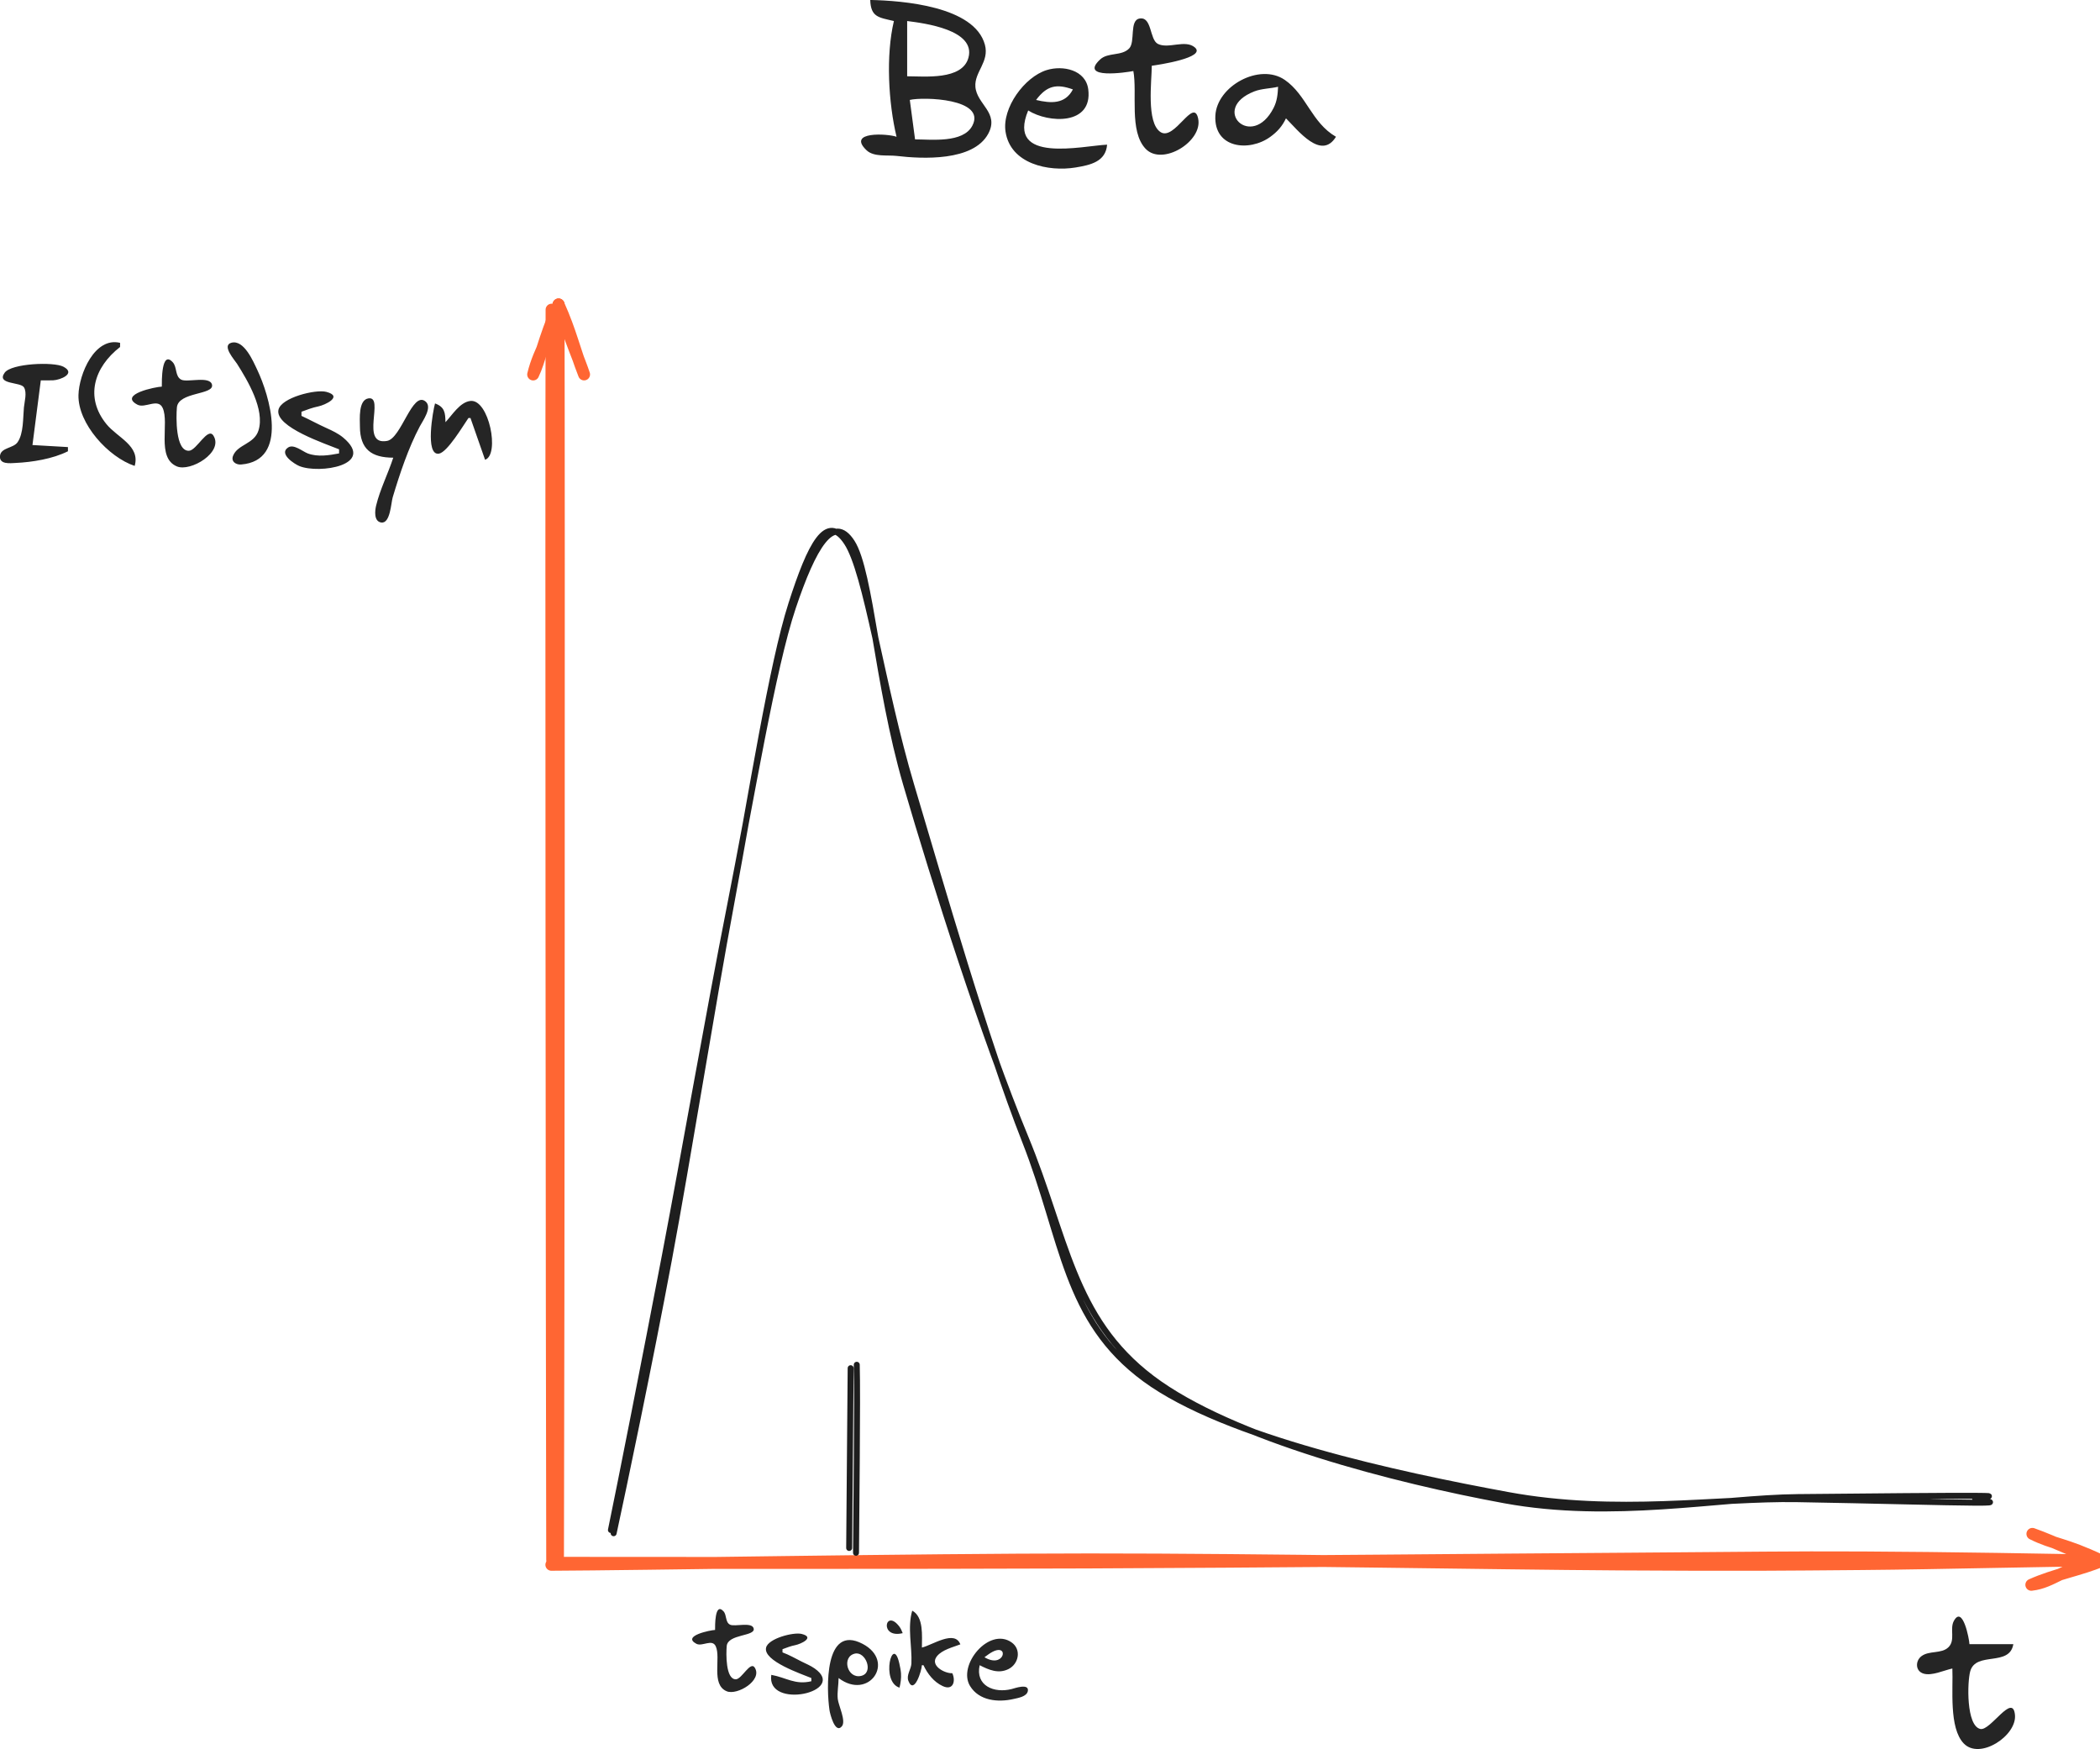 <?xml version="1.0" encoding="UTF-8" standalone="no"?>
<!-- Created with Inkscape (http://www.inkscape.org/) -->

<svg
   width="56.412mm"
   height="46.98mm"
   viewBox="0 0 56.412 46.98"
   version="1.1"
   id="svg1"
   xml:space="preserve"
   inkscape:export-filename="astrocyte.svg"
   inkscape:export-xdpi="96"
   inkscape:export-ydpi="96"
   inkscape:version="1.3.2 (091e20ef0f, 2023-11-25)"
   sodipodi:docname="diagrams_models_david.svg"
   xmlns:inkscape="http://www.inkscape.org/namespaces/inkscape"
   xmlns:sodipodi="http://sodipodi.sourceforge.net/DTD/sodipodi-0.dtd"
   xmlns="http://www.w3.org/2000/svg"
   xmlns:svg="http://www.w3.org/2000/svg"><sodipodi:namedview
     id="namedview1"
     pagecolor="#ffffff"
     bordercolor="#000000"
     borderopacity="0.25"
     inkscape:showpageshadow="2"
     inkscape:pageopacity="0.0"
     inkscape:pagecheckerboard="0"
     inkscape:deskcolor="#d1d1d1"
     inkscape:document-units="mm"
     showguides="true"
     inkscape:zoom="0.51402139"
     inkscape:cx="1173.1029"
     inkscape:cy="534.99719"
     inkscape:window-width="1850"
     inkscape:window-height="1016"
     inkscape:window-x="0"
     inkscape:window-y="0"
     inkscape:window-maximized="1"
     inkscape:current-layer="layer1"><sodipodi:guide
       position="-301.197,292.022"
       orientation="0,-1"
       id="guide44"
       inkscape:locked="false" /><sodipodi:guide
       position="-127.515,396.115"
       orientation="1,0"
       id="guide45"
       inkscape:locked="false" /><sodipodi:guide
       position="-56.869,406.823"
       orientation="0,-1"
       id="guide46"
       inkscape:locked="false" /><sodipodi:guide
       position="-16.195,410.189"
       orientation="0,-1"
       id="guide47"
       inkscape:locked="false" /><sodipodi:guide
       position="49.919,315.593"
       orientation="0,-1"
       id="guide48"
       inkscape:locked="false" /><sodipodi:guide
       position="-80.528,352.621"
       orientation="0,-1"
       id="guide49"
       inkscape:locked="false" /><sodipodi:guide
       position="-76.265,182.918"
       orientation="0,-1"
       id="guide53"
       inkscape:locked="false" /><sodipodi:guide
       position="-92.186,233.351"
       orientation="0,-1"
       id="guide57"
       inkscape:locked="false" /><sodipodi:guide
       position="-41.812,163.842"
       orientation="0,-1"
       id="guide58"
       inkscape:locked="false" /><inkscape:page
       x="3.0890561e-07"
       y="3.680954e-06"
       width="56.412"
       height="46.98"
       id="page1"
       margin="0"
       bleed="0" /></sodipodi:namedview><defs
     id="defs1"><style
       class="style-fonts"
       id="style1">
      @font-face {
        font-family: &quot;Virgil&quot;;
        src: url(&quot;https://excalidraw.com/Virgil.woff2&quot;);
      }
      @font-face {
        font-family: &quot;Cascadia&quot;;
        src: url(&quot;https://excalidraw.com/Cascadia.woff2&quot;);
      }
      @font-face {
        font-family: &quot;Assistant&quot;;
        src: url(&quot;https://excalidraw.com/Assistant-Regular.woff2&quot;);
      }
    </style><style
       class="style-fonts"
       id="style1-3">
      @font-face {
        font-family: &quot;Virgil&quot;;
        src: url(&quot;https://excalidraw.com/Virgil.woff2&quot;);
      }
      @font-face {
        font-family: &quot;Cascadia&quot;;
        src: url(&quot;https://excalidraw.com/Cascadia.woff2&quot;);
      }
      @font-face {
        font-family: &quot;Assistant&quot;;
        src: url(&quot;https://excalidraw.com/Assistant-Regular.woff2&quot;);
      }
    </style><style
       class="style-fonts"
       id="style1-6">
      @font-face {
        font-family: &quot;Virgil&quot;;
        src: url(&quot;https://excalidraw.com/Virgil.woff2&quot;);
      }
      @font-face {
        font-family: &quot;Cascadia&quot;;
        src: url(&quot;https://excalidraw.com/Cascadia.woff2&quot;);
      }
      @font-face {
        font-family: &quot;Assistant&quot;;
        src: url(&quot;https://excalidraw.com/Assistant-Regular.woff2&quot;);
      }
    </style><style
       class="style-fonts"
       id="style1-9">
      @font-face {
        font-family: &quot;Virgil&quot;;
        src: url(&quot;https://excalidraw.com/Virgil.woff2&quot;);
      }
      @font-face {
        font-family: &quot;Cascadia&quot;;
        src: url(&quot;https://excalidraw.com/Cascadia.woff2&quot;);
      }
      @font-face {
        font-family: &quot;Assistant&quot;;
        src: url(&quot;https://excalidraw.com/Assistant-Regular.woff2&quot;);
      }
    </style><style
       class="style-fonts"
       id="style1-2">
      @font-face {
        font-family: &quot;Virgil&quot;;
        src: url(&quot;https://excalidraw.com/Virgil.woff2&quot;);
      }
      @font-face {
        font-family: &quot;Cascadia&quot;;
        src: url(&quot;https://excalidraw.com/Cascadia.woff2&quot;);
      }
      @font-face {
        font-family: &quot;Assistant&quot;;
        src: url(&quot;https://excalidraw.com/Assistant-Regular.woff2&quot;);
      }
    </style><style
       class="style-fonts"
       id="style1-26">
      @font-face {
        font-family: &quot;Virgil&quot;;
        src: url(&quot;https://excalidraw.com/Virgil.woff2&quot;);
      }
      @font-face {
        font-family: &quot;Cascadia&quot;;
        src: url(&quot;https://excalidraw.com/Cascadia.woff2&quot;);
      }
      @font-face {
        font-family: &quot;Assistant&quot;;
        src: url(&quot;https://excalidraw.com/Assistant-Regular.woff2&quot;);
      }
    </style><style
       class="style-fonts"
       id="style1-7">
      @font-face {
        font-family: &quot;Virgil&quot;;
        src: url(&quot;https://excalidraw.com/Virgil.woff2&quot;);
      }
      @font-face {
        font-family: &quot;Cascadia&quot;;
        src: url(&quot;https://excalidraw.com/Cascadia.woff2&quot;);
      }
      @font-face {
        font-family: &quot;Assistant&quot;;
        src: url(&quot;https://excalidraw.com/Assistant-Regular.woff2&quot;);
      }
    </style><style
       class="style-fonts"
       id="style1-90">
      @font-face {
        font-family: &quot;Virgil&quot;;
        src: url(&quot;https://excalidraw.com/Virgil.woff2&quot;);
      }
      @font-face {
        font-family: &quot;Cascadia&quot;;
        src: url(&quot;https://excalidraw.com/Cascadia.woff2&quot;);
      }
      @font-face {
        font-family: &quot;Assistant&quot;;
        src: url(&quot;https://excalidraw.com/Assistant-Regular.woff2&quot;);
      }
    </style><style
       class="style-fonts"
       id="style1-0">
      @font-face {
        font-family: &quot;Virgil&quot;;
        src: url(&quot;https://excalidraw.com/Virgil.woff2&quot;);
      }
      @font-face {
        font-family: &quot;Cascadia&quot;;
        src: url(&quot;https://excalidraw.com/Cascadia.woff2&quot;);
      }
      @font-face {
        font-family: &quot;Assistant&quot;;
        src: url(&quot;https://excalidraw.com/Assistant-Regular.woff2&quot;);
      }
    </style><style
       class="style-fonts"
       id="style1-1">
      @font-face {
        font-family: &quot;Virgil&quot;;
        src: url(&quot;https://excalidraw.com/Virgil.woff2&quot;);
      }
      @font-face {
        font-family: &quot;Cascadia&quot;;
        src: url(&quot;https://excalidraw.com/Cascadia.woff2&quot;);
      }
      @font-face {
        font-family: &quot;Assistant&quot;;
        src: url(&quot;https://excalidraw.com/Assistant-Regular.woff2&quot;);
      }
    </style><style
       class="style-fonts"
       id="style1-21">
      @font-face {
        font-family: &quot;Virgil&quot;;
        src: url(&quot;https://excalidraw.com/Virgil.woff2&quot;);
      }
      @font-face {
        font-family: &quot;Cascadia&quot;;
        src: url(&quot;https://excalidraw.com/Cascadia.woff2&quot;);
      }
      @font-face {
        font-family: &quot;Assistant&quot;;
        src: url(&quot;https://excalidraw.com/Assistant-Regular.woff2&quot;);
      }
    </style><style
       class="style-fonts"
       id="style1-13">
      @font-face {
        font-family: &quot;Virgil&quot;;
        src: url(&quot;https://excalidraw.com/Virgil.woff2&quot;);
      }
      @font-face {
        font-family: &quot;Cascadia&quot;;
        src: url(&quot;https://excalidraw.com/Cascadia.woff2&quot;);
      }
      @font-face {
        font-family: &quot;Assistant&quot;;
        src: url(&quot;https://excalidraw.com/Assistant-Regular.woff2&quot;);
      }
    </style><style
       class="style-fonts"
       id="style1-07">
      @font-face {
        font-family: &quot;Virgil&quot;;
        src: url(&quot;https://excalidraw.com/Virgil.woff2&quot;);
      }
      @font-face {
        font-family: &quot;Cascadia&quot;;
        src: url(&quot;https://excalidraw.com/Cascadia.woff2&quot;);
      }
      @font-face {
        font-family: &quot;Assistant&quot;;
        src: url(&quot;https://excalidraw.com/Assistant-Regular.woff2&quot;);
      }
    </style><style
       class="style-fonts"
       id="style1-8">
      @font-face {
        font-family: &quot;Virgil&quot;;
        src: url(&quot;https://excalidraw.com/Virgil.woff2&quot;);
      }
      @font-face {
        font-family: &quot;Cascadia&quot;;
        src: url(&quot;https://excalidraw.com/Cascadia.woff2&quot;);
      }
      @font-face {
        font-family: &quot;Assistant&quot;;
        src: url(&quot;https://excalidraw.com/Assistant-Regular.woff2&quot;);
      }
    </style><style
       class="style-fonts"
       id="style1-37">
      @font-face {
        font-family: &quot;Virgil&quot;;
        src: url(&quot;https://excalidraw.com/Virgil.woff2&quot;);
      }
      @font-face {
        font-family: &quot;Cascadia&quot;;
        src: url(&quot;https://excalidraw.com/Cascadia.woff2&quot;);
      }
      @font-face {
        font-family: &quot;Assistant&quot;;
        src: url(&quot;https://excalidraw.com/Assistant-Regular.woff2&quot;);
      }
    </style><style
       class="style-fonts"
       id="style1-05">
      @font-face {
        font-family: &quot;Virgil&quot;;
        src: url(&quot;https://excalidraw.com/Virgil.woff2&quot;);
      }
      @font-face {
        font-family: &quot;Cascadia&quot;;
        src: url(&quot;https://excalidraw.com/Cascadia.woff2&quot;);
      }
      @font-face {
        font-family: &quot;Assistant&quot;;
        src: url(&quot;https://excalidraw.com/Assistant-Regular.woff2&quot;);
      }
    </style><style
       class="style-fonts"
       id="style1-67">
      @font-face {
        font-family: &quot;Virgil&quot;;
        src: url(&quot;https://excalidraw.com/Virgil.woff2&quot;);
      }
      @font-face {
        font-family: &quot;Cascadia&quot;;
        src: url(&quot;https://excalidraw.com/Cascadia.woff2&quot;);
      }
      @font-face {
        font-family: &quot;Assistant&quot;;
        src: url(&quot;https://excalidraw.com/Assistant-Regular.woff2&quot;);
      }
    </style><style
       class="style-fonts"
       id="style1-93">
      @font-face {
        font-family: &quot;Virgil&quot;;
        src: url(&quot;https://excalidraw.com/Virgil.woff2&quot;);
      }
      @font-face {
        font-family: &quot;Cascadia&quot;;
        src: url(&quot;https://excalidraw.com/Cascadia.woff2&quot;);
      }
      @font-face {
        font-family: &quot;Assistant&quot;;
        src: url(&quot;https://excalidraw.com/Assistant-Regular.woff2&quot;);
      }
    </style></defs><g
     inkscape:label="Layer 1"
     inkscape:groupmode="layer"
     id="layer1"
     transform="translate(-366.608,-137.848)"><!-- svg-source:excalidraw --><mask
       id="mask4" /><mask
       id="mask6" /><mask
       id="mask8" /><mask
       id="mask10" /><mask
       id="mask12" /><mask
       id="mask14" /><mask
       id="mask17" /><path
       style="fill:#252525;stroke:none;stroke-width:0.267"
       d="m 389.985,137.848 c 0.015,0.466 0.232,0.468 0.636,0.565 -0.219,0.92 -0.148,2.193 0.071,3.109 -0.232,-0.085 -1.35,-0.154 -0.805,0.363 0.195,0.185 0.561,0.123 0.805,0.151 0.698,0.083 2.058,0.147 2.461,-0.592 0.309,-0.568 -0.307,-0.791 -0.343,-1.265 -0.031,-0.398 0.381,-0.668 0.255,-1.131 -0.281,-1.033 -2.209,-1.183 -3.079,-1.201 m 7.067,1.908 c 0.11,0.593 -0.118,1.618 0.329,2.089 0.449,0.474 1.543,-0.198 1.412,-0.812 -0.124,-0.581 -0.635,0.611 -1.012,0.363 -0.386,-0.254 -0.234,-1.38 -0.234,-1.781 0.154,-0.02 1.484,-0.216 1.155,-0.494 -0.259,-0.218 -0.708,0.05 -0.991,-0.093 -0.228,-0.115 -0.154,-0.747 -0.498,-0.68 -0.271,0.053 -0.104,0.626 -0.273,0.802 -0.204,0.212 -0.568,0.098 -0.78,0.296 -0.584,0.545 0.722,0.346 0.893,0.311 m -6.077,0.141 v -1.484 c 0.456,0.058 1.851,0.234 1.646,0.986 -0.166,0.609 -1.182,0.498 -1.646,0.498 m 5.371,1.837 c -0.653,0.028 -2.72,0.529 -2.12,-0.919 0.544,0.344 1.735,0.404 1.614,-0.565 -0.066,-0.527 -0.685,-0.655 -1.119,-0.519 -0.594,0.186 -1.198,1.012 -1.104,1.65 0.129,0.873 1.155,1.085 1.881,0.966 0.405,-0.066 0.812,-0.158 0.848,-0.613 m 4.805,-0.707 c 0.327,0.327 0.949,1.136 1.343,0.495 -0.654,-0.378 -0.791,-1.124 -1.374,-1.527 -0.673,-0.465 -1.827,0.162 -1.866,0.961 -0.043,0.88 0.91,0.977 1.473,0.57 0.195,-0.141 0.322,-0.285 0.424,-0.499 m -5.724,-0.777 c -0.21,0.401 -0.591,0.377 -0.989,0.283 0.287,-0.385 0.549,-0.442 0.989,-0.283 m 5.512,-0.071 c -0.009,0.199 -0.027,0.384 -0.119,0.565 -0.586,1.153 -1.726,0.027 -0.517,-0.442 0.196,-0.076 0.43,-0.074 0.636,-0.123 m -9.752,1.413 -0.141,-1.06 c 0.36,-0.086 2.061,-0.038 1.68,0.692 -0.248,0.474 -1.103,0.368 -1.539,0.368 z"
       id="path36"
       inkscape:export-filename="./beta.svg"
       inkscape:export-xdpi="96"
       inkscape:export-ydpi="96" /><path
       style="fill:#252525;stroke:none;stroke-width:0.212"
       d="m 370.226,150.362 c 0.154,-0.541 -0.463,-0.758 -0.758,-1.121 -0.588,-0.722 -0.332,-1.53 0.366,-2.073 v -0.111 c -0.686,-0.167 -1.104,0.845 -1.118,1.401 -0.018,0.772 0.807,1.672 1.51,1.905 m 2.596,-3.308 c -0.266,0.073 0.09,0.464 0.152,0.562 0.288,0.455 0.753,1.233 0.578,1.793 -0.116,0.369 -0.557,0.37 -0.682,0.678 -0.064,0.155 0.075,0.248 0.215,0.237 1.299,-0.103 0.755,-1.868 0.435,-2.54 -0.107,-0.225 -0.357,-0.824 -0.698,-0.73 m -1.867,1.178 c -0.154,0.003 -1.178,0.208 -0.655,0.485 0.205,0.108 0.551,-0.185 0.677,0.086 0.189,0.409 -0.175,1.338 0.382,1.572 0.366,0.154 1.263,-0.381 0.982,-0.827 -0.152,-0.241 -0.451,0.398 -0.656,0.407 -0.367,0.016 -0.347,-0.912 -0.325,-1.163 0.038,-0.424 0.997,-0.332 0.944,-0.608 -0.05,-0.251 -0.664,-0.056 -0.827,-0.139 -0.171,-0.088 -0.108,-0.335 -0.227,-0.466 -0.31,-0.341 -0.295,0.526 -0.295,0.651 m -2.522,1.737 v -0.111 l -0.953,-0.055 0.224,-1.737 c 0.111,-1e-5 0.225,0.003 0.336,-0.002 0.186,-0.008 0.621,-0.181 0.271,-0.365 -0.263,-0.138 -1.397,-0.089 -1.577,0.16 -0.235,0.324 0.425,0.245 0.517,0.393 0.088,0.14 0.014,0.388 -5.8e-4,0.542 -0.026,0.275 -0.006,0.702 -0.172,0.936 -0.113,0.161 -0.443,0.14 -0.47,0.358 -0.029,0.245 0.273,0.203 0.422,0.196 0.448,-0.021 0.997,-0.11 1.401,-0.313 m 7.285,-0.055 v 0.112 c -0.273,0.051 -0.572,0.101 -0.841,4.9e-4 -0.138,-0.052 -0.374,-0.259 -0.526,-0.161 -0.266,0.17 0.172,0.448 0.302,0.501 0.53,0.216 2.066,-0.022 1.174,-0.767 -0.132,-0.109 -0.29,-0.184 -0.446,-0.254 -0.229,-0.103 -0.446,-0.223 -0.673,-0.328 v -0.111 c 0.147,-0.054 0.293,-0.111 0.448,-0.142 0.185,-0.037 0.684,-0.271 0.218,-0.392 -0.284,-0.075 -1.212,0.154 -1.284,0.481 -0.103,0.466 1.294,0.923 1.627,1.062 m 1.457,0.224 c -0.14,0.43 -0.355,0.851 -0.461,1.289 -0.033,0.135 -0.064,0.421 0.135,0.453 0.247,0.04 0.265,-0.523 0.311,-0.677 0.189,-0.631 0.42,-1.324 0.728,-1.905 0.081,-0.153 0.348,-0.515 0.151,-0.671 -0.356,-0.282 -0.646,0.993 -1.031,1.062 -0.742,0.132 -0.054,-1.212 -0.5,-1.143 -0.274,0.042 -0.23,0.557 -0.229,0.752 0.002,0.615 0.31,0.84 0.897,0.841 m 1.401,-0.953 c -0.003,-0.258 -0.024,-0.41 -0.28,-0.504 -0.056,0.192 -0.274,1.408 0.104,1.349 0.228,-0.036 0.658,-0.764 0.793,-0.957 h 0.055 l 0.392,1.121 c 0.402,-0.134 0.105,-1.634 -0.393,-1.58 -0.283,0.03 -0.492,0.383 -0.672,0.572 z"
       id="path33-4"
       inkscape:export-filename="./delta.svg"
       inkscape:export-xdpi="96"
       inkscape:export-ydpi="96" /><path
       style="fill:#262626;stroke:none;stroke-width:0.163"
       d="m 385.818,181.63 c -0.118,0.003 -0.905,0.16 -0.503,0.372 0.157,0.083 0.424,-0.142 0.52,0.067 0.145,0.314 -0.135,1.028 0.294,1.208 0.281,0.118 0.971,-0.293 0.754,-0.635 -0.117,-0.185 -0.346,0.306 -0.504,0.313 -0.282,0.013 -0.267,-0.7 -0.249,-0.893 0.03,-0.326 0.766,-0.255 0.725,-0.467 -0.038,-0.193 -0.51,-0.043 -0.636,-0.107 -0.132,-0.067 -0.084,-0.257 -0.175,-0.358 -0.238,-0.262 -0.227,0.404 -0.227,0.5 m 5.296,-0.517 c -0.133,0.45 -8.6e-4,0.96 -0.022,1.421 -0.008,0.155 -0.143,0.311 -0.08,0.467 0.154,0.386 0.36,-0.292 0.361,-0.424 h 0.043 c 0.11,0.232 0.277,0.45 0.517,0.561 0.281,0.131 0.355,-0.135 0.258,-0.346 -0.203,0.011 -0.616,-0.207 -0.412,-0.457 0.143,-0.175 0.426,-0.24 0.628,-0.318 -0.153,-0.398 -0.747,0.018 -1.033,0.086 0,-0.309 0.052,-0.823 -0.258,-0.99 m -0.258,0.603 c -0.026,-0.062 -0.046,-0.118 -0.087,-0.173 -0.383,-0.51 -0.552,0.329 0.087,0.173 m -2.454,1.206 v 0.086 c -0.438,0.104 -0.672,-0.099 -1.076,-0.172 -0.141,0.949 2.078,0.462 1.161,-0.174 -0.105,-0.073 -0.228,-0.124 -0.343,-0.181 -0.171,-0.086 -0.337,-0.182 -0.517,-0.248 v -0.086 c 0.113,-0.042 0.225,-0.086 0.344,-0.109 0.147,-0.029 0.54,-0.209 0.17,-0.301 -0.218,-0.054 -0.898,0.121 -0.955,0.369 -0.084,0.36 0.962,0.71 1.216,0.816 m 0.732,0 c 0.811,0.616 1.545,-0.446 0.646,-0.918 -1.037,-0.545 -0.972,1.22 -0.891,1.779 0.013,0.094 0.148,0.644 0.33,0.439 0.126,-0.141 -0.091,-0.568 -0.108,-0.741 -0.018,-0.184 0.022,-0.374 0.023,-0.56 m 3.789,-0.344 c 0.247,0.126 0.503,0.238 0.774,0.104 0.277,-0.137 0.355,-0.529 0.082,-0.718 -0.603,-0.419 -1.457,0.612 -1.114,1.173 0.243,0.397 0.749,0.444 1.162,0.35 0.122,-0.028 0.366,-0.063 0.391,-0.218 0.033,-0.21 -0.351,-0.073 -0.434,-0.051 -0.47,0.121 -0.982,-0.087 -0.861,-0.639 m 0.129,-0.215 c 0.07,-0.049 0.14,-0.106 0.216,-0.145 0.46,-0.237 0.321,0.467 -0.216,0.145 m -2.282,0.818 c 0.031,-0.13 0.049,-0.254 0.04,-0.388 -0.007,-0.088 -0.025,-0.172 -0.044,-0.258 -0.178,-0.809 -0.512,0.489 0.006,0.646 m -1.202,-0.915 c 0.293,-0.068 0.519,0.521 0.166,0.599 -0.371,0.082 -0.527,-0.514 -0.166,-0.599 z"
       id="path34-9" /><path
       style="fill:#252525;stroke:none;stroke-width:0.248"
       d="m 419.054,182.667 c 0.024,0.547 -0.096,1.59 0.304,2.01 0.432,0.454 1.428,-0.205 1.378,-0.761 -0.055,-0.615 -0.658,0.431 -0.929,0.374 -0.384,-0.081 -0.354,-1.263 -0.273,-1.55 0.153,-0.544 1.056,-0.112 1.158,-0.728 h -1.179 c -0.003,-0.127 -0.18,-1.062 -0.419,-0.624 -0.117,0.215 0.049,0.516 -0.145,0.706 -0.189,0.185 -0.517,0.082 -0.726,0.241 -0.167,0.127 -0.166,0.399 0.054,0.467 0.225,0.07 0.553,-0.089 0.776,-0.136 z"
       id="path31-6-4-20" /><!-- svg-source:excalidraw --><mask
       id="mask4-9" /><mask
       id="mask6-8" /><mask
       id="mask8-7" /><mask
       id="mask10-2" /><mask
       id="mask12-8" /><mask
       id="mask16" /><!-- svg-source:excalidraw --><mask
       id="mask4-2" /><mask
       id="mask8-9" /><mask
       id="mask10-5" /><mask
       id="mask12-4" /><mask
       id="mask14-2" /><mask
       id="mask16-0" /><mask
       id="mask18" /><mask
       id="mask20" /><mask
       id="mask22" /><mask
       id="mask24" /><!-- svg-source:excalidraw --><mask
       id="mask2" /><mask
       id="mask4-1" /><mask
       id="mask6-4" /><mask
       id="mask10-50" /><mask
       id="mask14-7" /><!-- svg-source:excalidraw --><mask
       id="mask2-8" /><mask
       id="mask6-83" /><mask
       id="mask8-4" /><mask
       id="mask10-0" /><mask
       id="mask14-3" /><!-- svg-source:excalidraw --><mask
       id="mask2-0" /><mask
       id="mask6-9" /><mask
       id="mask8-3" /><mask
       id="mask10-9" /><mask
       id="mask12-2" /><mask
       id="mask14-9" /><mask
       id="mask16-3" /><mask
       id="mask18-8" /><mask
       id="mask20-7" /><mask
       id="mask22-3" /><mask
       id="mask24-2" /><mask
       id="mask26" /><mask
       id="mask28" /><mask
       id="mask32" /><!-- svg-source:excalidraw --><mask
       id="mask4-8" /><mask
       id="mask6-0" /><mask
       id="mask8-2" /><mask
       id="mask10-07" /><mask
       id="mask12-3" /><mask
       id="mask14-4" /><mask
       id="mask16-2" /><mask
       id="mask18-9" /><mask
       id="mask20-0" /><mask
       id="mask22-8" /><mask
       id="mask24-6" /><mask
       id="mask26-7" /><mask
       id="mask30" /><mask
       id="mask32-9" /><mask
       id="mask34" /><mask
       id="mask36" /><mask
       id="mask38" /><mask
       id="mask40" /><mask
       id="mask42" /><mask
       id="mask44" /><mask
       id="mask46" /><mask
       id="mask48" /><mask
       id="mask50" /><mask
       id="mask52" /><mask
       id="mask54" /><mask
       id="mask56" /><mask
       id="mask58" /><mask
       id="mask60" /><mask
       id="mask62" /><mask
       id="mask64" /><!-- svg-source:excalidraw --><mask
       id="mask4-7" /><mask
       id="mask6-43" /><!-- svg-source:excalidraw --><mask
       id="mask4-71" /><mask
       id="mask6-40" /><mask
       id="mask8-6" /><!-- svg-source:excalidraw --><mask
       id="mask4-6" /><mask
       id="mask6-49" /><mask
       id="mask8-0" /><mask
       id="mask10-1" /><mask
       id="mask12-5" /><mask
       id="mask14-38" /><mask
       id="mask16-03" /><!-- svg-source:excalidraw --><mask
       id="mask4-0" /><mask
       id="mask6-1" /><mask
       id="mask8-41" /><mask
       id="mask12-9" /><!-- svg-source:excalidraw --><mask
       id="mask4-91" /><mask
       id="mask6-03" /><mask
       id="mask10-7" /><!-- svg-source:excalidraw --><mask
       id="mask6-5" /><mask
       id="mask10-93" /><mask
       id="mask14-1" /><mask
       id="mask18-0" /><!-- svg-source:excalidraw --><mask
       id="mask10-3" /><mask
       id="mask14-21" /><mask
       id="mask18-89" /><mask
       id="mask22-82" /><!-- svg-source:excalidraw --><mask
       id="mask8-03" /><mask
       id="mask12-7" /><mask
       id="mask16-8" /><!-- svg-source:excalidraw --><mask
       id="mask4-3" /><mask
       id="mask8-75" /><mask
       id="mask10-8" /><mask
       id="mask12-1" /><!-- svg-source:excalidraw --><g
       stroke-linecap="round"
       id="g2-4"
       transform="matrix(0.08,0,0,0.08,380.619,145.227)"><g
         transform="translate(29.872,422.625)"
         id="g1-78"><path
           d="m 1.04,-0.06 c 3.35,-15.48 11.93,-56.33 18.53,-91.65 6.6,-35.32 14.2,-83.56 21.05,-120.27 6.85,-36.72 13.62,-79.9 20.07,-100.02 6.45,-20.13 11.9,-30.9 18.62,-20.74 6.72,10.15 11.72,48.17 21.7,81.68 9.98,33.5 25.09,86.13 38.17,119.34 13.07,33.2 13.28,60.08 40.29,79.88 27.01,19.81 85.33,32.21 121.79,38.93 36.47,6.73 70.8,0.98 97,1.41 26.19,0.44 50,1.15 60.18,1.19 10.19,0.04 0.91,-0.65 0.9,-0.96 M 0.13,-1.14 c 3.19,-15.36 11.53,-57.63 18.2,-92.56 6.66,-34.92 14.63,-80.77 21.78,-116.97 7.16,-36.21 14.3,-79.9 21.12,-100.24 6.83,-20.35 13.5,-31.73 19.84,-21.85 6.33,9.88 8.45,47.83 18.16,81.14 9.7,33.3 26.34,85.43 40.09,118.68 13.76,33.26 15.63,60.53 42.44,80.83 26.81,20.31 82.27,34.34 118.43,40.99 36.15,6.65 72.11,-0.83 98.5,-1.08 26.39,-0.25 49.93,-0.48 59.84,-0.42 9.91,0.06 -0.33,0.35 -0.36,0.78"
           stroke="#1e1e1e"
           stroke-width="2"
           fill="none"
           id="path1-45" /></g></g><mask
       id="mask2-03" /><g
       stroke-linecap="round"
       id="g6-61"
       transform="matrix(0.08,0,0,0.08,380.619,145.227)"><g
         transform="translate(10.75,431.856)"
         id="g3-06"><path
           d="m -0.47,-0.39 c -0.16,-70.05 -0.4,-349.49 -0.21,-419.73 M 1.48,-1.64 c 0.22,-70.41 0.4,-350.32 0.19,-420.22"
           stroke="#ff6633"
           stroke-width="4"
           fill="none"
           id="path2-32" /></g><g
         transform="translate(10.75,431.856)"
         id="g4-0"><path
           d="m 10.24,-398.37 c -3.43,-8.7 -4.31,-13.98 -8.57,-23.49 m 8.57,23.49 c -1.5,-4.62 -4.35,-10.8 -8.57,-23.49"
           stroke="#ff6633"
           stroke-width="4"
           fill="none"
           id="path3-61" /></g><g
         transform="translate(10.75,431.856)"
         id="g5-55"><path
           d="m -6.86,-398.36 c 2.05,-8.64 6.66,-13.92 8.53,-23.5 m -8.53,23.5 c 2.28,-4.73 3.21,-10.91 8.53,-23.5"
           stroke="#ff6633"
           stroke-width="4"
           fill="none"
           id="path4-47" /></g></g><mask
       id="mask6-6" /><g
       stroke-linecap="round"
       id="g10-56"
       transform="matrix(0.08,0,0,0.08,380.619,145.227)"><g
         transform="translate(10.68,432.418)"
         id="g7-93"><path
           d="m -0.68,0.74 c 30.06,-0.12 120.75,-1.79 180.54,-1.81 59.79,-0.02 134.95,1.44 178.2,1.7 43.26,0.26 54.63,0.09 81.33,-0.13 26.69,-0.22 65.62,-1.26 78.85,-1.19 M 1.16,0.08 c 30,0.04 118.24,0.12 178.11,-0.11 59.87,-0.23 137.69,-1 181.1,-1.28 43.41,-0.29 52.77,-0.54 79.37,-0.42 26.59,0.12 66.83,0.78 80.2,1.14"
           stroke="#ff6633"
           stroke-width="4"
           fill="none"
           id="path6-7" /></g><g
         transform="translate(10.68,432.418)"
         id="g8-4"><path
           d="m 496.27,7.46 c 7.43,-0.84 10.79,-5.93 23.67,-8.05 m -23.67,8.05 c 7.79,-3.51 16.83,-5.08 23.67,-8.05"
           stroke="#ff6633"
           stroke-width="4"
           fill="none"
           id="path7-5" /></g><g
         transform="translate(10.68,432.418)"
         id="g9-25"><path
           d="m 496.63,-9.64 c 7.28,3.62 10.55,2.99 23.31,9.05 m -23.31,-9.05 c 7.69,2.7 16.59,7.33 23.31,9.05"
           stroke="#ff6633"
           stroke-width="4"
           fill="none"
           id="path8-4" /></g></g><mask
       id="mask10-74" /><g
       stroke-linecap="round"
       id="g12-4"
       transform="matrix(0.08,0,0,0.08,380.619,145.227)"><g
         transform="translate(110.78,367.362)"
         id="g11-30"><path
           d="M -0.28,-0.21 C -0.37,9.91 -0.68,50.1 -0.78,60.15 M 1.77,-1.36 C 2.09,9.02 1.56,51.3 1.52,61.77"
           stroke="#1e1e1e"
           stroke-width="2"
           fill="none"
           id="path10-78" /></g></g><mask
       id="mask12-6" /></g></svg>
